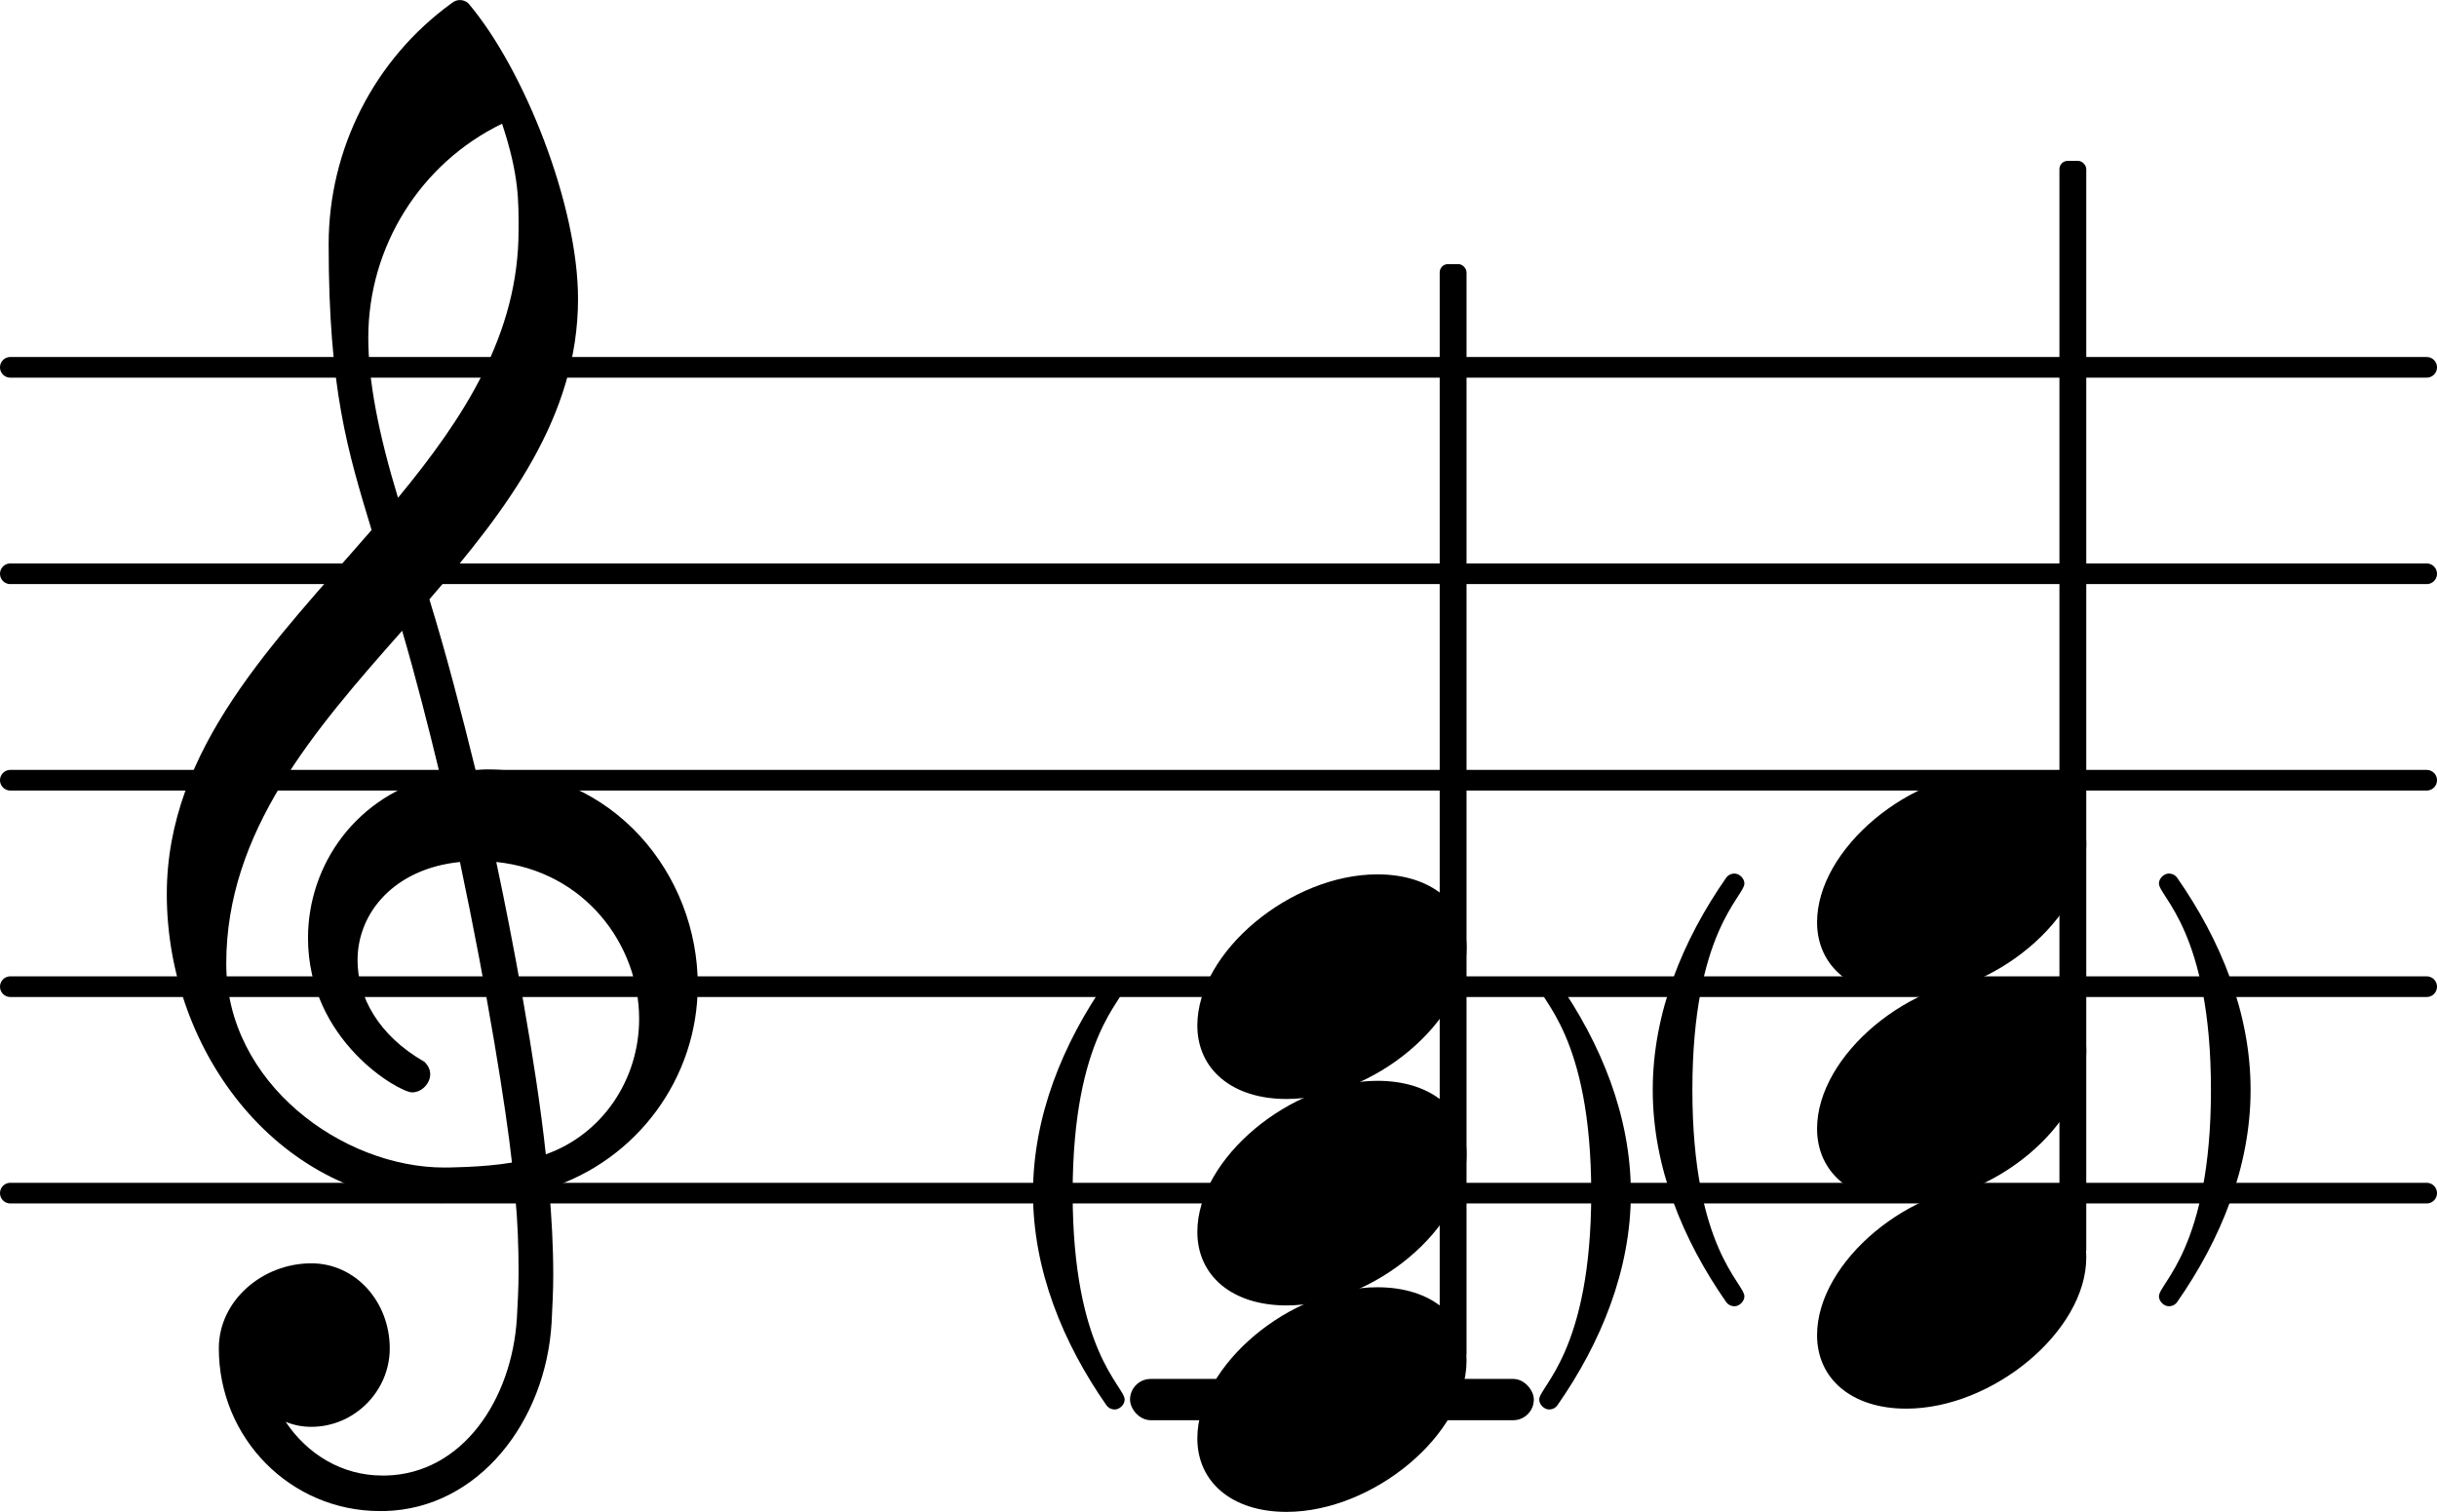 <?xml version="1.0" encoding="UTF-8" standalone="no"?>
<svg
   version="1.2"
   width="20.744mm"
   height="12.869mm"
   viewBox="0 0 11.805 7.323"
   id="svg80"
   xmlns="http://www.w3.org/2000/svg"
   xmlns:svg="http://www.w3.org/2000/svg">
  <defs
     id="defs84" />
  <style
     type="text/css"
     id="style2"><![CDATA[
tspan { white-space: pre; }
]]></style>
  <g
     transform="translate(0,6.779)"
     id="g6">
    <rect
       x="5.474"
       y="-0.1"
       width="1.956"
       height="0.2"
       ry="0.1"
       fill="currentColor"
       id="rect4" />
  </g>
  <g
     transform="translate(0,5.779)"
     id="g10">
    <line
       stroke-linejoin="round"
       stroke-linecap="round"
       stroke-width="0.1"
       stroke="currentColor"
       x1="0.05"
       y1="0"
       x2="11.755"
       y2="0"
       id="line8" />
  </g>
  <g
     transform="translate(0,4.779)"
     id="g14">
    <line
       stroke-linejoin="round"
       stroke-linecap="round"
       stroke-width="0.1"
       stroke="currentColor"
       x1="0.05"
       y1="0"
       x2="11.755"
       y2="0"
       id="line12" />
  </g>
  <g
     transform="translate(0,3.779)"
     id="g18">
    <line
       stroke-linejoin="round"
       stroke-linecap="round"
       stroke-width="0.1"
       stroke="currentColor"
       x1="0.05"
       y1="0"
       x2="11.755"
       y2="0"
       id="line16" />
  </g>
  <g
     transform="translate(0,2.779)"
     id="g22">
    <line
       stroke-linejoin="round"
       stroke-linecap="round"
       stroke-width="0.1"
       stroke="currentColor"
       x1="0.05"
       y1="0"
       x2="11.755"
       y2="0"
       id="line20" />
  </g>
  <g
     transform="translate(0,1.779)"
     id="g26">
    <line
       stroke-linejoin="round"
       stroke-linecap="round"
       stroke-width="0.1"
       stroke="currentColor"
       x1="0.05"
       y1="0"
       x2="11.755"
       y2="0"
       id="line24" />
  </g>
  <g
     transform="translate(8.602,5.279)"
     id="g30">
    <path
       transform="scale(0.004,-0.004)"
       d="m -38,-250 c 0,-6 -6,-12 -12,-12 -3,0 -7,1 -10,5 -53,76 -89,164 -89,257 0,93 36,181 89,257 3,4 7,5 10,5 6,0 12,-6 12,-12 0,-16 -63,-58 -63,-250 0,-192 63,-234 63,-250 z"
       fill="currentColor"
       id="path28" />
  </g>
  <g
     transform="translate(10.306,5.279)"
     id="g34">
    <path
       transform="scale(0.004,-0.004)"
       d="m 38,-250 c 0,16 63,58 63,250 0,192 -63,234 -63,250 0,6 6,12 12,12 3,0 7,-1 10,-5 53,-76 89,-164 89,-257 0,-93 -36,-181 -89,-257 -3,-4 -7,-5 -10,-5 -6,0 -12,6 -12,12 z"
       fill="currentColor"
       id="path32" />
  </g>
  <g
     transform="translate(5.8,6.779)"
     id="g38">
    <path
       transform="scale(0.004,-0.004)"
       d="m 218,136 c 66,0 108,-36 108,-89 0,-89 -113,-183 -218,-183 -66,0 -108,36 -108,89 0,89 113,183 218,183 z"
       fill="currentColor"
       id="path36" />
  </g>
  <g
     transform="translate(5.8,5.779)"
     id="g42">
    <path
       transform="scale(0.004,-0.004)"
       d="m 218,136 c 66,0 108,-36 108,-89 0,-89 -113,-183 -218,-183 -66,0 -108,36 -108,89 0,89 113,183 218,183 z"
       fill="currentColor"
       id="path40" />
  </g>
  <g
     transform="translate(5.8,4.779)"
     id="g46">
    <path
       transform="scale(0.004,-0.004)"
       d="m 218,136 c 66,0 108,-36 108,-89 0,-89 -113,-183 -218,-183 -66,0 -108,36 -108,89 0,89 113,183 218,183 z"
       fill="currentColor"
       id="path44" />
  </g>
  <g
     transform="translate(0.8,4.779)"
     id="g50">
    <path
       transform="scale(0.004,-0.004)"
       d="m 266,-635 h -6 c -108,0 -195,88 -195,197 0,58 53,103 112,103 54,0 95,-47 95,-103 0,-52 -43,-95 -95,-95 -11,0 -21,2 -31,6 26,-39 68,-65 117,-65 h 4 z m 195,432 c 68,24 113,90 113,164 0,90 -66,179 -173,190 19,-89 48,-242 60,-354 z M 74,28 c 0,-145 141,-247 264,-247 1,0 47,0 82,6 -7,64 -29,203 -63,364 -79,-8 -124,-61 -124,-119 0,-44 25,-91 81,-123 5,-5 7,-10 7,-15 0,-11 -10,-22 -22,-22 -15,0 -126,62 -126,187 0,88 58,174 160,197 -14,58 -29,117 -46,175 C 180,310 74,188 74,28 Z m 176,525 c -29,96 -52,170 -52,346 0,115 55,224 149,292 6,5 14,5 20,0 68,-80 133,-245 133,-358 0,-143 -86,-255 -180,-364 21,-68 39,-138 56,-207 2,0 7,1 13,1 155,0 256,-128 256,-261 0,-113 -74,-212 -180,-246 3,-35 5,-70 5,-105 0,-19 -1,-39 -2,-58 -7,-119 -88,-225 -202,-228 l 1,43 c 93,2 153,92 159,191 1,18 2,37 2,55 0,31 -1,61 -4,92 -5,-1 -44,-8 -89,-8 C 142,-262 2,-82 2,112 2,289 133,418 250,553 Z m 178,363 c 0,34 1,66 -20,129 -99,-48 -162,-149 -162,-259 0,-52 12,-115 36,-194 80,97 146,198 146,324 z"
       fill="currentColor"
       id="path48" />
  </g>
  <g
     transform="translate(7.039,3.779)"
     id="g54">
    <rect
       x="-0.065"
       y="-2.5"
       width="0.13"
       height="5.314"
       ry="0.04"
       fill="currentColor"
       id="rect52" />
  </g>
  <g
     transform="translate(5.6,5.779)"
     id="g58">
    <path
       transform="scale(0.004,-0.004)"
       d="m -38,-250 c 0,-6 -6,-12 -12,-12 -3,0 -7,1 -10,5 -53,76 -89,164 -89,257 0,93 36,181 89,257 3,4 7,5 10,5 6,0 12,-6 12,-12 0,-16 -63,-58 -63,-250 0,-192 63,-234 63,-250 z"
       fill="currentColor"
       id="path56" />
  </g>
  <g
     transform="translate(7.304,5.779)"
     id="g62">
    <path
       transform="scale(0.004,-0.004)"
       d="m 38,-250 c 0,16 63,58 63,250 0,192 -63,234 -63,250 0,6 6,12 12,12 3,0 7,-1 10,-5 53,-76 89,-164 89,-257 0,-93 -36,-181 -89,-257 -3,-4 -7,-5 -10,-5 -6,0 -12,6 -12,12 z"
       fill="currentColor"
       id="path60" />
  </g>
  <g
     transform="translate(8.802,6.279)"
     id="g66">
    <path
       transform="scale(0.004,-0.004)"
       d="m 218,136 c 66,0 108,-36 108,-89 0,-89 -113,-183 -218,-183 -66,0 -108,36 -108,89 0,89 113,183 218,183 z"
       fill="currentColor"
       id="path64" />
  </g>
  <g
     transform="translate(8.802,5.279)"
     id="g70">
    <path
       transform="scale(0.004,-0.004)"
       d="m 218,136 c 66,0 108,-36 108,-89 0,-89 -113,-183 -218,-183 -66,0 -108,36 -108,89 0,89 113,183 218,183 z"
       fill="currentColor"
       id="path68" />
  </g>
  <g
     transform="translate(8.802,4.279)"
     id="g74">
    <path
       transform="scale(0.004,-0.004)"
       d="m 218,136 c 66,0 108,-36 108,-89 0,-89 -113,-183 -218,-183 -66,0 -108,36 -108,89 0,89 113,183 218,183 z"
       fill="currentColor"
       id="path72" />
  </g>
  <g
     transform="translate(10.041,3.779)"
     id="g78">
    <rect
       x="-0.065"
       y="-3"
       width="0.13"
       height="5.314"
       ry="0.04"
       fill="currentColor"
       id="rect76" />
  </g>
</svg>
